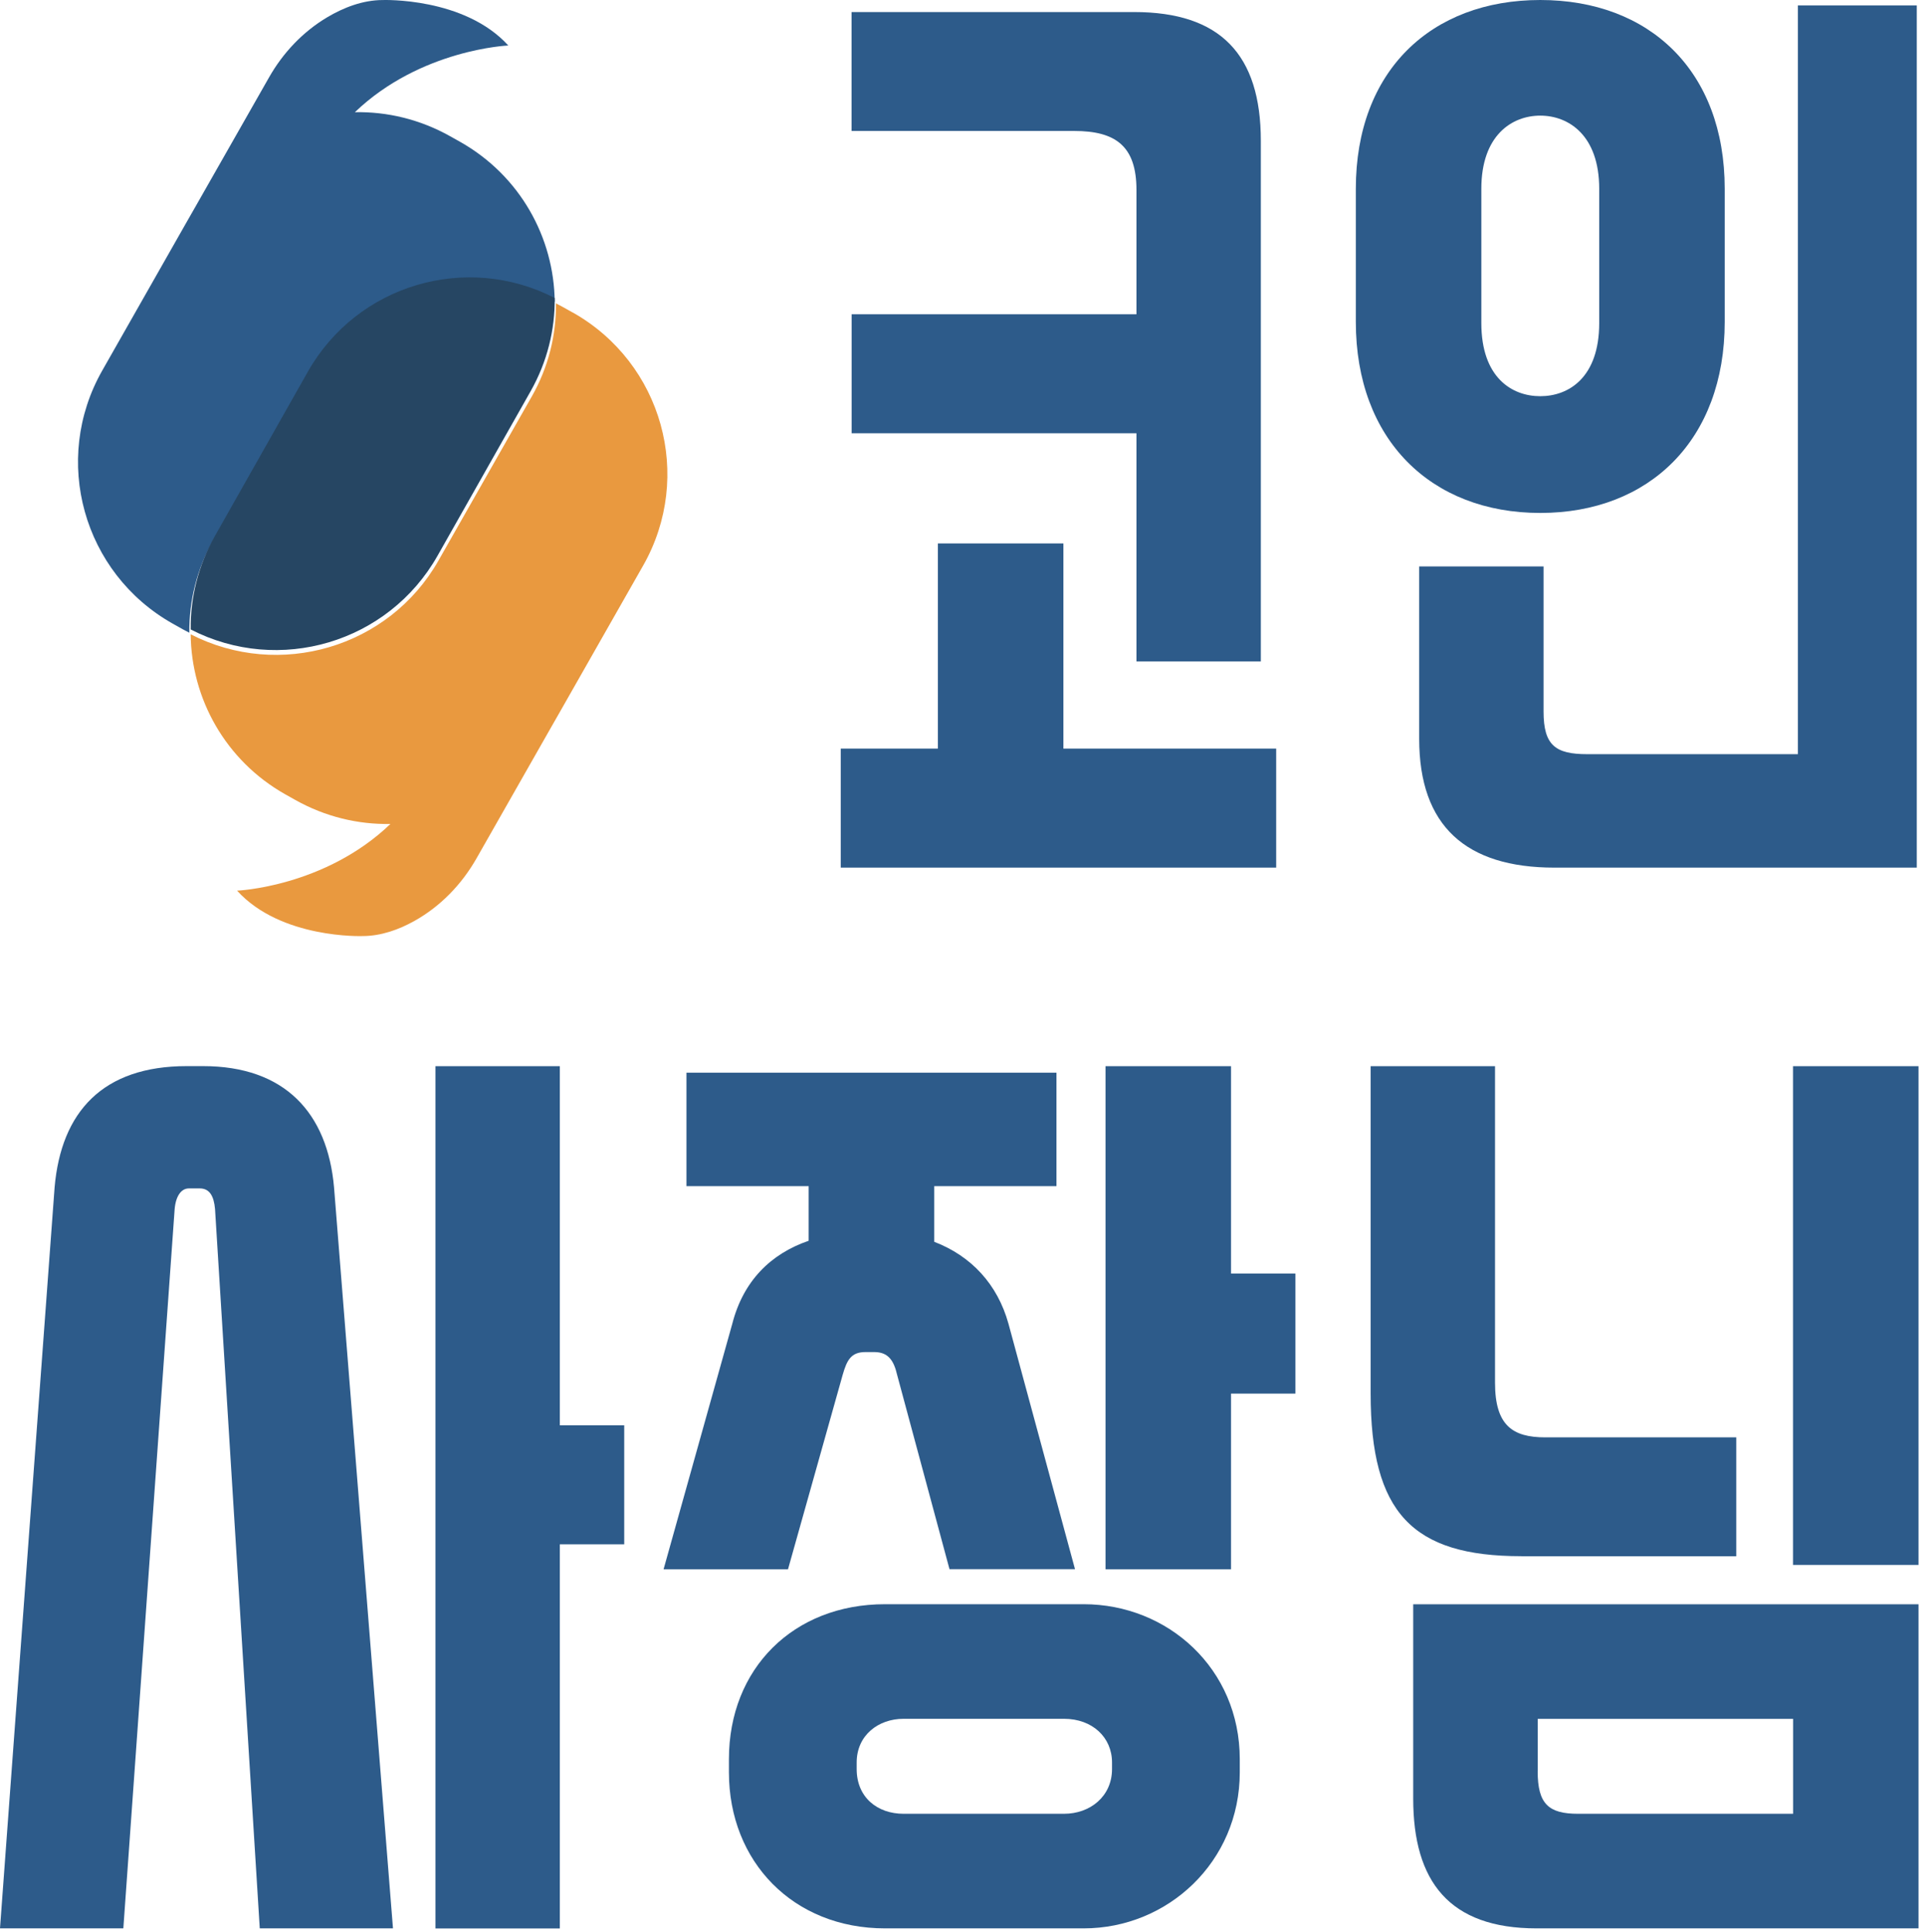 <svg width="278" height="279" viewBox="0 0 278 279" fill="none" xmlns="http://www.w3.org/2000/svg">
<path d="M82.677 45.117L81.253 44.318C80.932 44.139 80.611 43.969 80.29 43.809C80.33 48.371 79.216 53.002 76.799 57.254L63.318 80.96C56.166 93.536 40.337 98.157 27.537 91.6C27.628 100.862 32.533 109.825 41.209 114.716L42.634 115.515C46.987 117.96 51.722 119.078 56.386 118.988C46.877 128.101 34.238 128.62 34.238 128.62C40.587 135.617 52.344 135.178 52.344 135.178C55.022 135.178 57.59 134.25 59.797 133.022C63.588 130.916 66.658 127.742 68.804 123.979L79.387 105.384L80.801 102.908L92.878 81.678C100.211 68.782 95.657 52.413 82.697 45.117H82.677Z" fill="#E9993F"/>
<path d="M44.318 54.228C51.472 41.653 67.305 37.032 80.109 43.589C80.018 34.327 75.112 25.365 66.433 20.474L65.008 19.676C60.653 17.231 55.917 16.113 51.251 16.203C60.763 7.091 73.406 6.572 73.406 6.572C67.055 -0.424 55.295 0.005 55.295 0.005C52.365 0.005 49.586 1.113 47.248 2.5C43.726 4.596 40.866 7.63 38.85 11.183L28.254 29.796L26.839 32.271L14.768 53.509C7.434 66.403 11.989 82.771 24.953 90.066L26.378 90.865C26.699 91.044 27.02 91.214 27.341 91.374C27.301 86.813 28.415 82.182 30.833 77.93L44.318 54.228Z" fill="#2D5B8A"/>
<path d="M63.194 80.243L76.629 56.498C79.037 52.239 80.157 47.6 80.107 43.031C67.352 36.463 51.579 41.092 44.452 53.689L31.017 77.433C28.608 81.692 27.489 86.331 27.539 90.9C40.294 97.469 56.067 92.84 63.194 80.243Z" fill="#264663"/>
<path d="M121.415 125.295V108.109H135.446V78.481H153.571V108.109H184.3V125.295H121.415ZM122.992 45.386H164.122V27.425C164.122 21.116 161.131 18.913 155.135 18.913H122.979V1.74H163.797C176.251 1.74 182.084 7.886 182.084 20.34V95.517H164.122V62.572H122.992V45.399V45.386Z" fill="#2D5B8A"/>
<path d="M195.803 27.262C195.803 10.239 206.68 0 222.439 0C238.198 0 249.075 10.239 249.075 27.262V46.488C249.075 63.511 238.198 74.075 222.439 74.075C206.68 74.075 195.803 63.511 195.803 46.488V27.262ZM224.492 125.295C211.725 125.295 204.953 119.299 204.953 106.695V81.798H222.915V102.764C222.915 107.646 224.642 108.91 229.223 108.91H259.64V0.789H276.813V125.295H224.492ZM213.928 46.651C213.928 54.536 218.346 57.215 222.439 57.215C226.532 57.215 230.951 54.536 230.951 46.651V27.262C230.951 19.539 226.532 16.698 222.439 16.698C218.346 16.698 213.928 19.539 213.928 27.262V46.651Z" fill="#2D5B8A"/>
<path d="M37.513 278.477L31.055 174.612C30.892 172.722 30.266 171.62 28.852 171.62H27.274C26.173 171.62 25.384 172.722 25.222 174.612L17.812 278.477H0L7.886 171.457C8.837 160.58 14.82 153.959 26.962 153.959H29.327C41.143 153.959 47.289 160.73 48.24 171.457L56.752 278.477H37.526H37.513ZM80.847 153.971V205.829H90.147V223.015H80.847V278.49H62.885V153.971H80.847Z" fill="#2D5B8A"/>
<path d="M113.792 226.62H95.83L105.756 191.159C107.333 185.013 111.276 181.07 116.783 179.18V171.295H99.134V154.91H152.569V171.295H134.92V179.331C140.278 181.383 144.058 185.476 145.635 191.147L155.248 226.607H137.123L129.563 198.557C129.088 196.504 128.299 195.252 126.259 195.252H124.994C122.942 195.252 122.316 196.354 121.69 198.557L113.804 226.607L113.792 226.62ZM127.811 278.477C114.568 278.477 105.268 268.864 105.268 255.934V254.044C105.268 240.964 114.568 231.664 127.811 231.664H156.5C168.641 231.664 179.043 240.964 179.043 254.044V255.934C179.043 268.864 168.641 278.477 156.5 278.477H127.811ZM123.718 255.471C123.718 259.564 126.709 261.93 130.489 261.93H153.658C157.438 261.93 160.593 259.414 160.593 255.471V254.52C160.593 250.89 157.751 248.211 153.658 248.211H130.489C126.86 248.211 123.718 250.577 123.718 254.52V255.471ZM177.779 153.971V183.912H187.079V201.248H177.779V226.62H159.654V153.971H177.779Z" fill="#2D5B8A"/>
<path d="M219.698 224.73C203.939 224.73 197.943 218.421 197.943 201.248V153.971H215.905V199.683C215.905 205.829 218.421 207.569 223.153 207.569H250.74V224.742H219.685L219.698 224.73ZM277.063 231.664V278.477H221.901C209.296 278.477 204.089 271.706 204.089 259.727V231.677H277.063V231.664ZM222.064 255.784C222.064 260.516 223.641 261.93 227.897 261.93H258.951V248.224H222.076V255.784H222.064ZM277.063 153.971V225.994H258.939V153.971H277.063Z" fill="#2D5B8A"/>
</svg>

